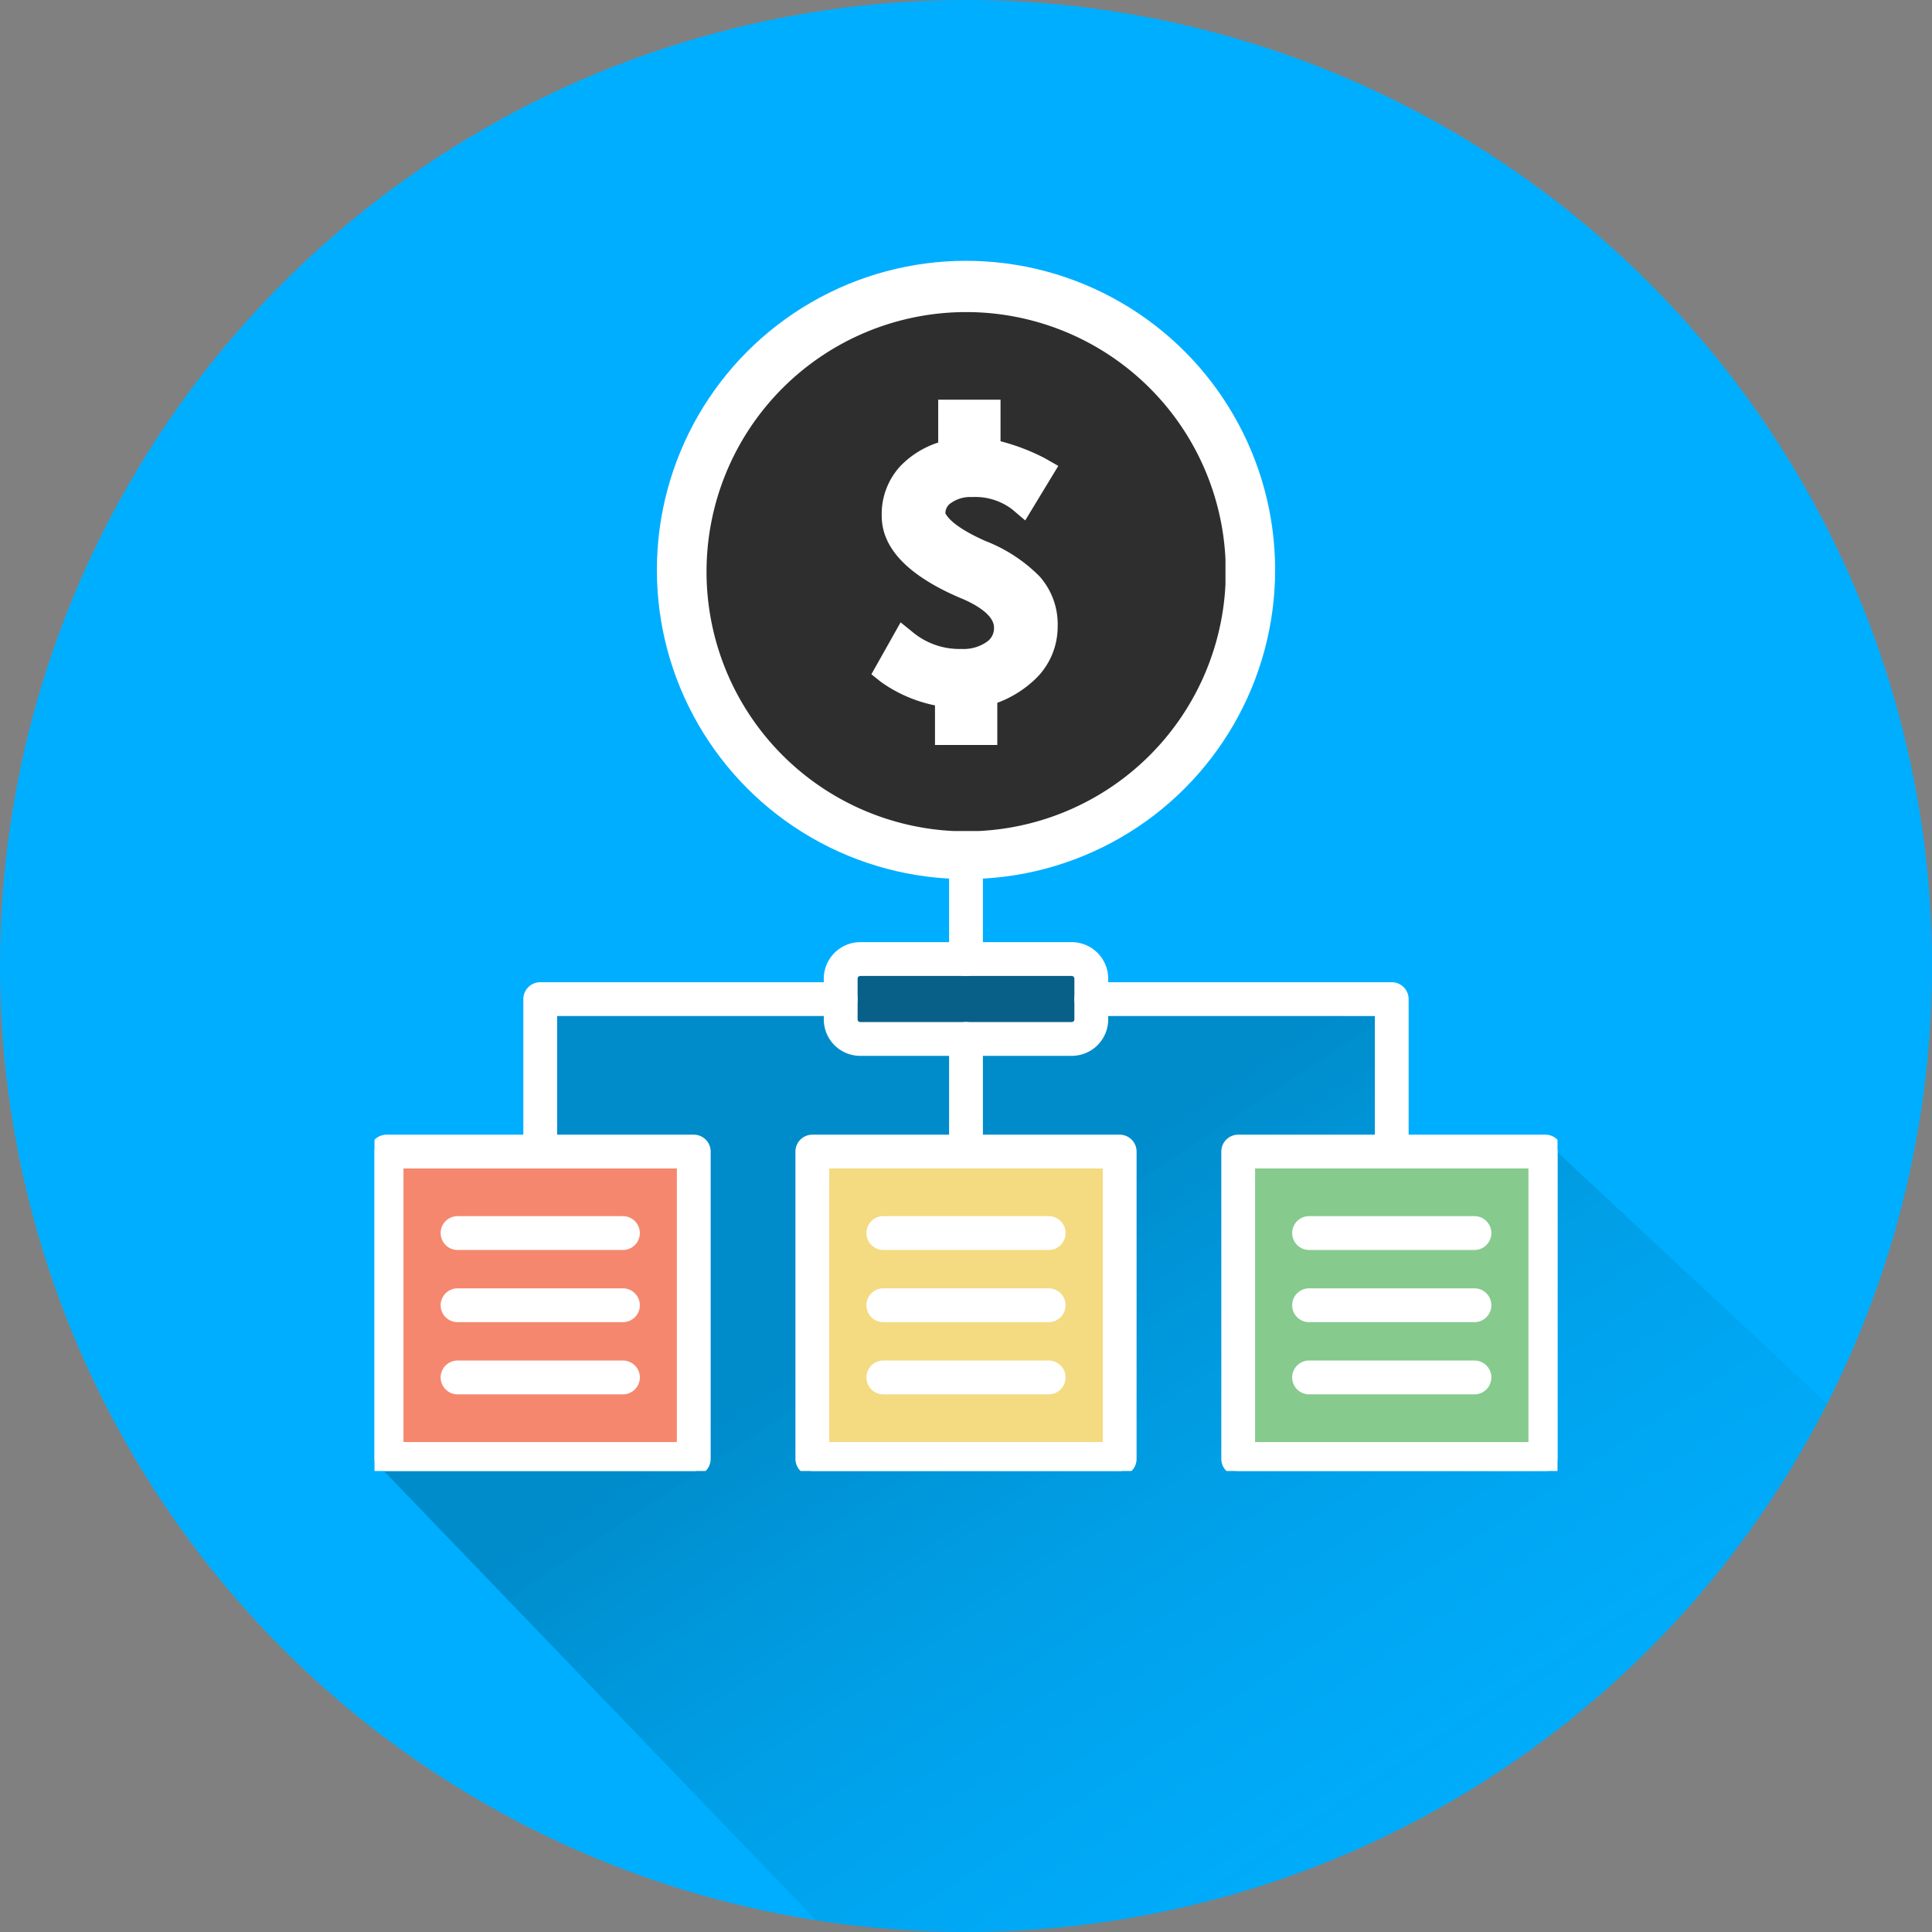 <svg xmlns="http://www.w3.org/2000/svg" xmlns:xlink="http://www.w3.org/1999/xlink" width="200" height="200" viewBox="0 0 200 200">
  <rect x="0" y="0" width="200" height="200" fill="#808080" stroke="none"/>
  <defs>
    <clipPath id="clip-path">
      <circle id="Ellipse_307" data-name="Ellipse 307" cx="100" cy="100" r="100" fill="#00aeff"/>
    </clipPath>
    <linearGradient id="linear-gradient" x1="0.183" y1="0.206" x2="0.512" y2="0.583" gradientUnits="objectBoundingBox">
      <stop offset="0" stop-color="#00455f"/>
      <stop offset="0.37" stop-color="#006d93" stop-opacity="0.631"/>
      <stop offset="0.801" stop-color="#0099d2" stop-opacity="0.2"/>
      <stop offset="1" stop-color="#00aeef" stop-opacity="0"/>
    </linearGradient>
    <clipPath id="clip-path-2">
      <rect id="Rectangle_540" data-name="Rectangle 540" width="122.464" height="122.277" fill="#fff" stroke="#fff" stroke-width="1"/>
    </clipPath>
    <clipPath id="clip-path-3">
      <rect id="Rectangle_535" data-name="Rectangle 535" width="53.721" height="53.721" fill="none"/>
    </clipPath>
    <clipPath id="clip-BDS_-_PowerCosting">
      <rect width="200" height="200"/>
    </clipPath>
  </defs>
  <g id="BDS_-_PowerCosting" data-name="BDS - PowerCosting" clip-path="url(#clip-BDS_-_PowerCosting)">
    <circle id="Ellipse_24" data-name="Ellipse 24" cx="100" cy="100" r="100" fill="#00aeff"/>
    <g id="Mask_Group_32" data-name="Mask Group 32" clip-path="url(#clip-path)">
      <path id="Path_12710" data-name="Path 12710" d="M293.069,191.333,177.058,83.2H160.653V68.67H73.531V83.2l-18.317,32.57L182.6,248.191C181.334,252.607,293.259,191.459,293.069,191.333Z" transform="translate(-16.446 35.5)" opacity="0.321" fill="url(#linear-gradient)"/>
    </g>
    <rect id="Rectangle_545" data-name="Rectangle 545" width="26" height="7" transform="translate(87 100)" fill="#086089"/>
    <rect id="Rectangle_544" data-name="Rectangle 544" width="31" height="32" transform="translate(129 119)" fill="#86ca8e"/>
    <rect id="Rectangle_543" data-name="Rectangle 543" width="31" height="32" transform="translate(84 119)" fill="#f4da80"/>
    <rect id="Rectangle_542" data-name="Rectangle 542" width="31" height="32" transform="translate(41 119)" fill="#f5876e"/>
    <g id="Group_1083" data-name="Group 1083" transform="translate(38.768 30)">
      <g id="Group_1082" data-name="Group 1082" transform="translate(0 0)" clip-path="url(#clip-path-2)">
        <path id="Path_12691" data-name="Path 12691" d="M53.274,49.148A21.319,21.319,0,1,1,74.518,27.754v.062A21.343,21.343,0,0,1,53.274,49.148m0-40.138A18.82,18.82,0,1,0,72.018,27.9v-.087A18.831,18.831,0,0,0,53.274,9.009" transform="translate(7.958 1.625)" fill="#fff" stroke="#fff" stroke-width="1"/>
        <path id="Path_12692" data-name="Path 12692" d="M54.884,58.883A29.441,29.441,0,1,1,84.313,29.429v.012A29.479,29.479,0,0,1,54.884,58.883m0-56.371a26.942,26.942,0,1,0,26.93,26.955v-.025a26.968,26.968,0,0,0-26.93-26.93" transform="translate(6.348 0)" fill="#fff" stroke="#fff" stroke-width="1"/>
        <path id="Path_12693" data-name="Path 12693" d="M103.6,104.7H71.8a1.25,1.25,0,0,1-1.25-1.25V71.64a1.25,1.25,0,0,1,1.25-1.25h31.8a1.25,1.25,0,0,1,1.25,1.25v31.816a1.25,1.25,0,0,1-1.25,1.25m-30.554-2.5h29.3V72.889h-29.3Z" transform="translate(17.612 17.572)" fill="#fff" stroke="#fff" stroke-width="1"/>
        <path id="Path_12694" data-name="Path 12694" d="M94.79,79.639H77.67a1.25,1.25,0,0,1,0-2.5H94.79a1.25,1.25,0,0,1,0,2.5" transform="translate(19.077 19.257)" fill="#fff" stroke="#fff" stroke-width="1"/>
        <path id="Path_12695" data-name="Path 12695" d="M94.79,91.6H77.67a1.25,1.25,0,0,1,0-2.5H94.79a1.25,1.25,0,0,1,0,2.5" transform="translate(19.077 22.242)" fill="#fff" stroke="#fff" stroke-width="1"/>
        <path id="Path_12696" data-name="Path 12696" d="M94.79,85.619H77.67a1.25,1.25,0,0,1,0-2.5H94.79a1.25,1.25,0,0,1,0,2.5" transform="translate(19.077 20.75)" fill="#fff" stroke="#fff" stroke-width="1"/>
        <path id="Path_12697" data-name="Path 12697" d="M68.335,104.7H36.52a1.25,1.25,0,0,1-1.25-1.25V71.64a1.25,1.25,0,0,1,1.25-1.25H68.335a1.25,1.25,0,0,1,1.25,1.25v31.816a1.25,1.25,0,0,1-1.25,1.25m-30.566-2.5H67.086V72.889H37.769Z" transform="translate(8.805 17.572)" fill="#fff" stroke="#fff" stroke-width="1"/>
        <path id="Path_12698" data-name="Path 12698" d="M59.52,79.639H42.4a1.25,1.25,0,1,1,0-2.5H59.52a1.25,1.25,0,1,1,0,2.5" transform="translate(10.272 19.257)" fill="#fff" stroke="#fff" stroke-width="1"/>
        <path id="Path_12699" data-name="Path 12699" d="M59.52,91.6H42.4a1.25,1.25,0,1,1,0-2.5H59.52a1.25,1.25,0,1,1,0,2.5" transform="translate(10.272 22.242)" fill="#fff" stroke="#fff" stroke-width="1"/>
        <path id="Path_12700" data-name="Path 12700" d="M59.52,85.619H42.4a1.25,1.25,0,0,1,0-2.5H59.52a1.25,1.25,0,0,1,0,2.5" transform="translate(10.272 20.75)" fill="#fff" stroke="#fff" stroke-width="1"/>
        <path id="Path_12701" data-name="Path 12701" d="M33.053,104.7H1.25A1.25,1.25,0,0,1,0,103.455V71.64a1.25,1.25,0,0,1,1.25-1.25h31.8a1.25,1.25,0,0,1,1.25,1.25v31.816a1.25,1.25,0,0,1-1.25,1.25M2.5,102.206H31.8V72.889H2.5Z" transform="translate(0 17.572)" fill="#fff" stroke="#fff" stroke-width="1"/>
        <path id="Path_12702" data-name="Path 12702" d="M24.25,79.639H7.13a1.25,1.25,0,0,1,0-2.5H24.25a1.25,1.25,0,1,1,0,2.5" transform="translate(1.468 19.257)" fill="#fff" stroke="#fff" stroke-width="1"/>
        <path id="Path_12703" data-name="Path 12703" d="M24.25,91.6H7.13a1.25,1.25,0,0,1,0-2.5H24.25a1.25,1.25,0,1,1,0,2.5" transform="translate(1.468 22.242)" fill="#fff" stroke="#fff" stroke-width="1"/>
        <path id="Path_12704" data-name="Path 12704" d="M24.25,85.619H7.13a1.25,1.25,0,0,1,0-2.5H24.25a1.25,1.25,0,0,1,0,2.5" transform="translate(1.468 20.75)" fill="#fff" stroke="#fff" stroke-width="1"/>
        <path id="Path_12705" data-name="Path 12705" d="M49.25,75.218A1.25,1.25,0,0,1,48,73.969V62.31a1.25,1.25,0,1,1,2.5,0V73.969a1.25,1.25,0,0,1-1.25,1.25" transform="translate(11.982 15.243)" fill="#fff" stroke="#fff" stroke-width="1"/>
        <path id="Path_12706" data-name="Path 12706" d="M49.25,59.263A1.25,1.25,0,0,1,48,58.014V46.38a1.25,1.25,0,1,1,2.5,0V58.014a1.25,1.25,0,0,1-1.25,1.25" transform="translate(11.982 11.266)" fill="#fff" stroke="#fff" stroke-width="1"/>
        <path id="Path_12707" data-name="Path 12707" d="M90.733,76.042a1.25,1.25,0,0,1-1.25-1.25V60.259H59.63a1.25,1.25,0,1,1,0-2.5h31.1a1.25,1.25,0,0,1,1.25,1.25V74.793a1.25,1.25,0,0,1-1.25,1.25" transform="translate(14.574 14.419)" fill="#fff" stroke="#fff" stroke-width="1"/>
        <path id="Path_12708" data-name="Path 12708" d="M13.98,76.042a1.25,1.25,0,0,1-1.25-1.25V59.01a1.25,1.25,0,0,1,1.25-1.25h31.1a1.25,1.25,0,1,1,0,2.5H15.229V74.793a1.25,1.25,0,0,1-1.25,1.25" transform="translate(3.178 14.419)" fill="#fff" stroke="#fff" stroke-width="1"/>
        <path id="Path_12709" data-name="Path 12709" d="M62.775,65.212H40.907A3.274,3.274,0,0,1,37.62,61.95V57.714a3.286,3.286,0,0,1,3.287-3.274H62.775a3.286,3.286,0,0,1,3.287,3.274v4.224a3.274,3.274,0,0,1-3.274,3.274h-.012M40.907,56.939a.787.787,0,0,0-.787.775v4.224a.775.775,0,0,0,.775.775H62.775a.776.776,0,0,0,.787-.762V57.714a.787.787,0,0,0-.787-.775Z" transform="translate(9.391 13.59)" fill="#fff" stroke="#fff" stroke-width="1"/>
      </g>
    </g>
    <rect id="Rectangle_541" data-name="Rectangle 541" width="26" height="38" transform="translate(87 41)" fill="#fff"/>
    <circle id="Ellipse_303" data-name="Ellipse 303" cx="32" cy="32" r="32" transform="translate(68 27)" fill="#fff"/>
    <g id="Group_1084" data-name="Group 1084" transform="translate(74.502 34.031)">
      <g id="Group_1072" data-name="Group 1072" transform="translate(-1.362 -1.724)" clip-path="url(#clip-path-3)">
        <path id="Path_12688" data-name="Path 12688" d="M26.876,0A26.876,26.876,0,1,0,53.752,26.876,26.868,26.868,0,0,0,26.876,0m1.881,23.651a16.086,16.086,0,0,1,5.711,3.7A7.444,7.444,0,0,1,36.35,32.52a7.532,7.532,0,0,1-2.083,5.241A11.41,11.41,0,0,1,30.1,40.448v4.367h-6.45v-4.1A14.706,14.706,0,0,1,18.074,38.3l-1.008-.806,3.024-5.375L21.5,33.259a7.562,7.562,0,0,0,4.9,1.613,4.2,4.2,0,0,0,2.62-.739,1.7,1.7,0,0,0,.739-1.478c0-1.411-2.217-2.553-3.561-3.091-5.308-2.284-8.063-5.106-8.063-8.466a7.312,7.312,0,0,1,1.949-5.174,9.514,9.514,0,0,1,3.9-2.419V9.071h6.45v4.3a21.717,21.717,0,0,1,4.569,1.747l1.411.806L32.99,21.568l-1.344-1.142a6.294,6.294,0,0,0-4.166-1.277,3.41,3.41,0,0,0-2.15.6,1.245,1.245,0,0,0-.6,1.142c.067-.134.134,1.008,4.031,2.755" transform="translate(0 0)" fill="#2e2e2e"/>
      </g>
    </g>
  </g>
</svg>
